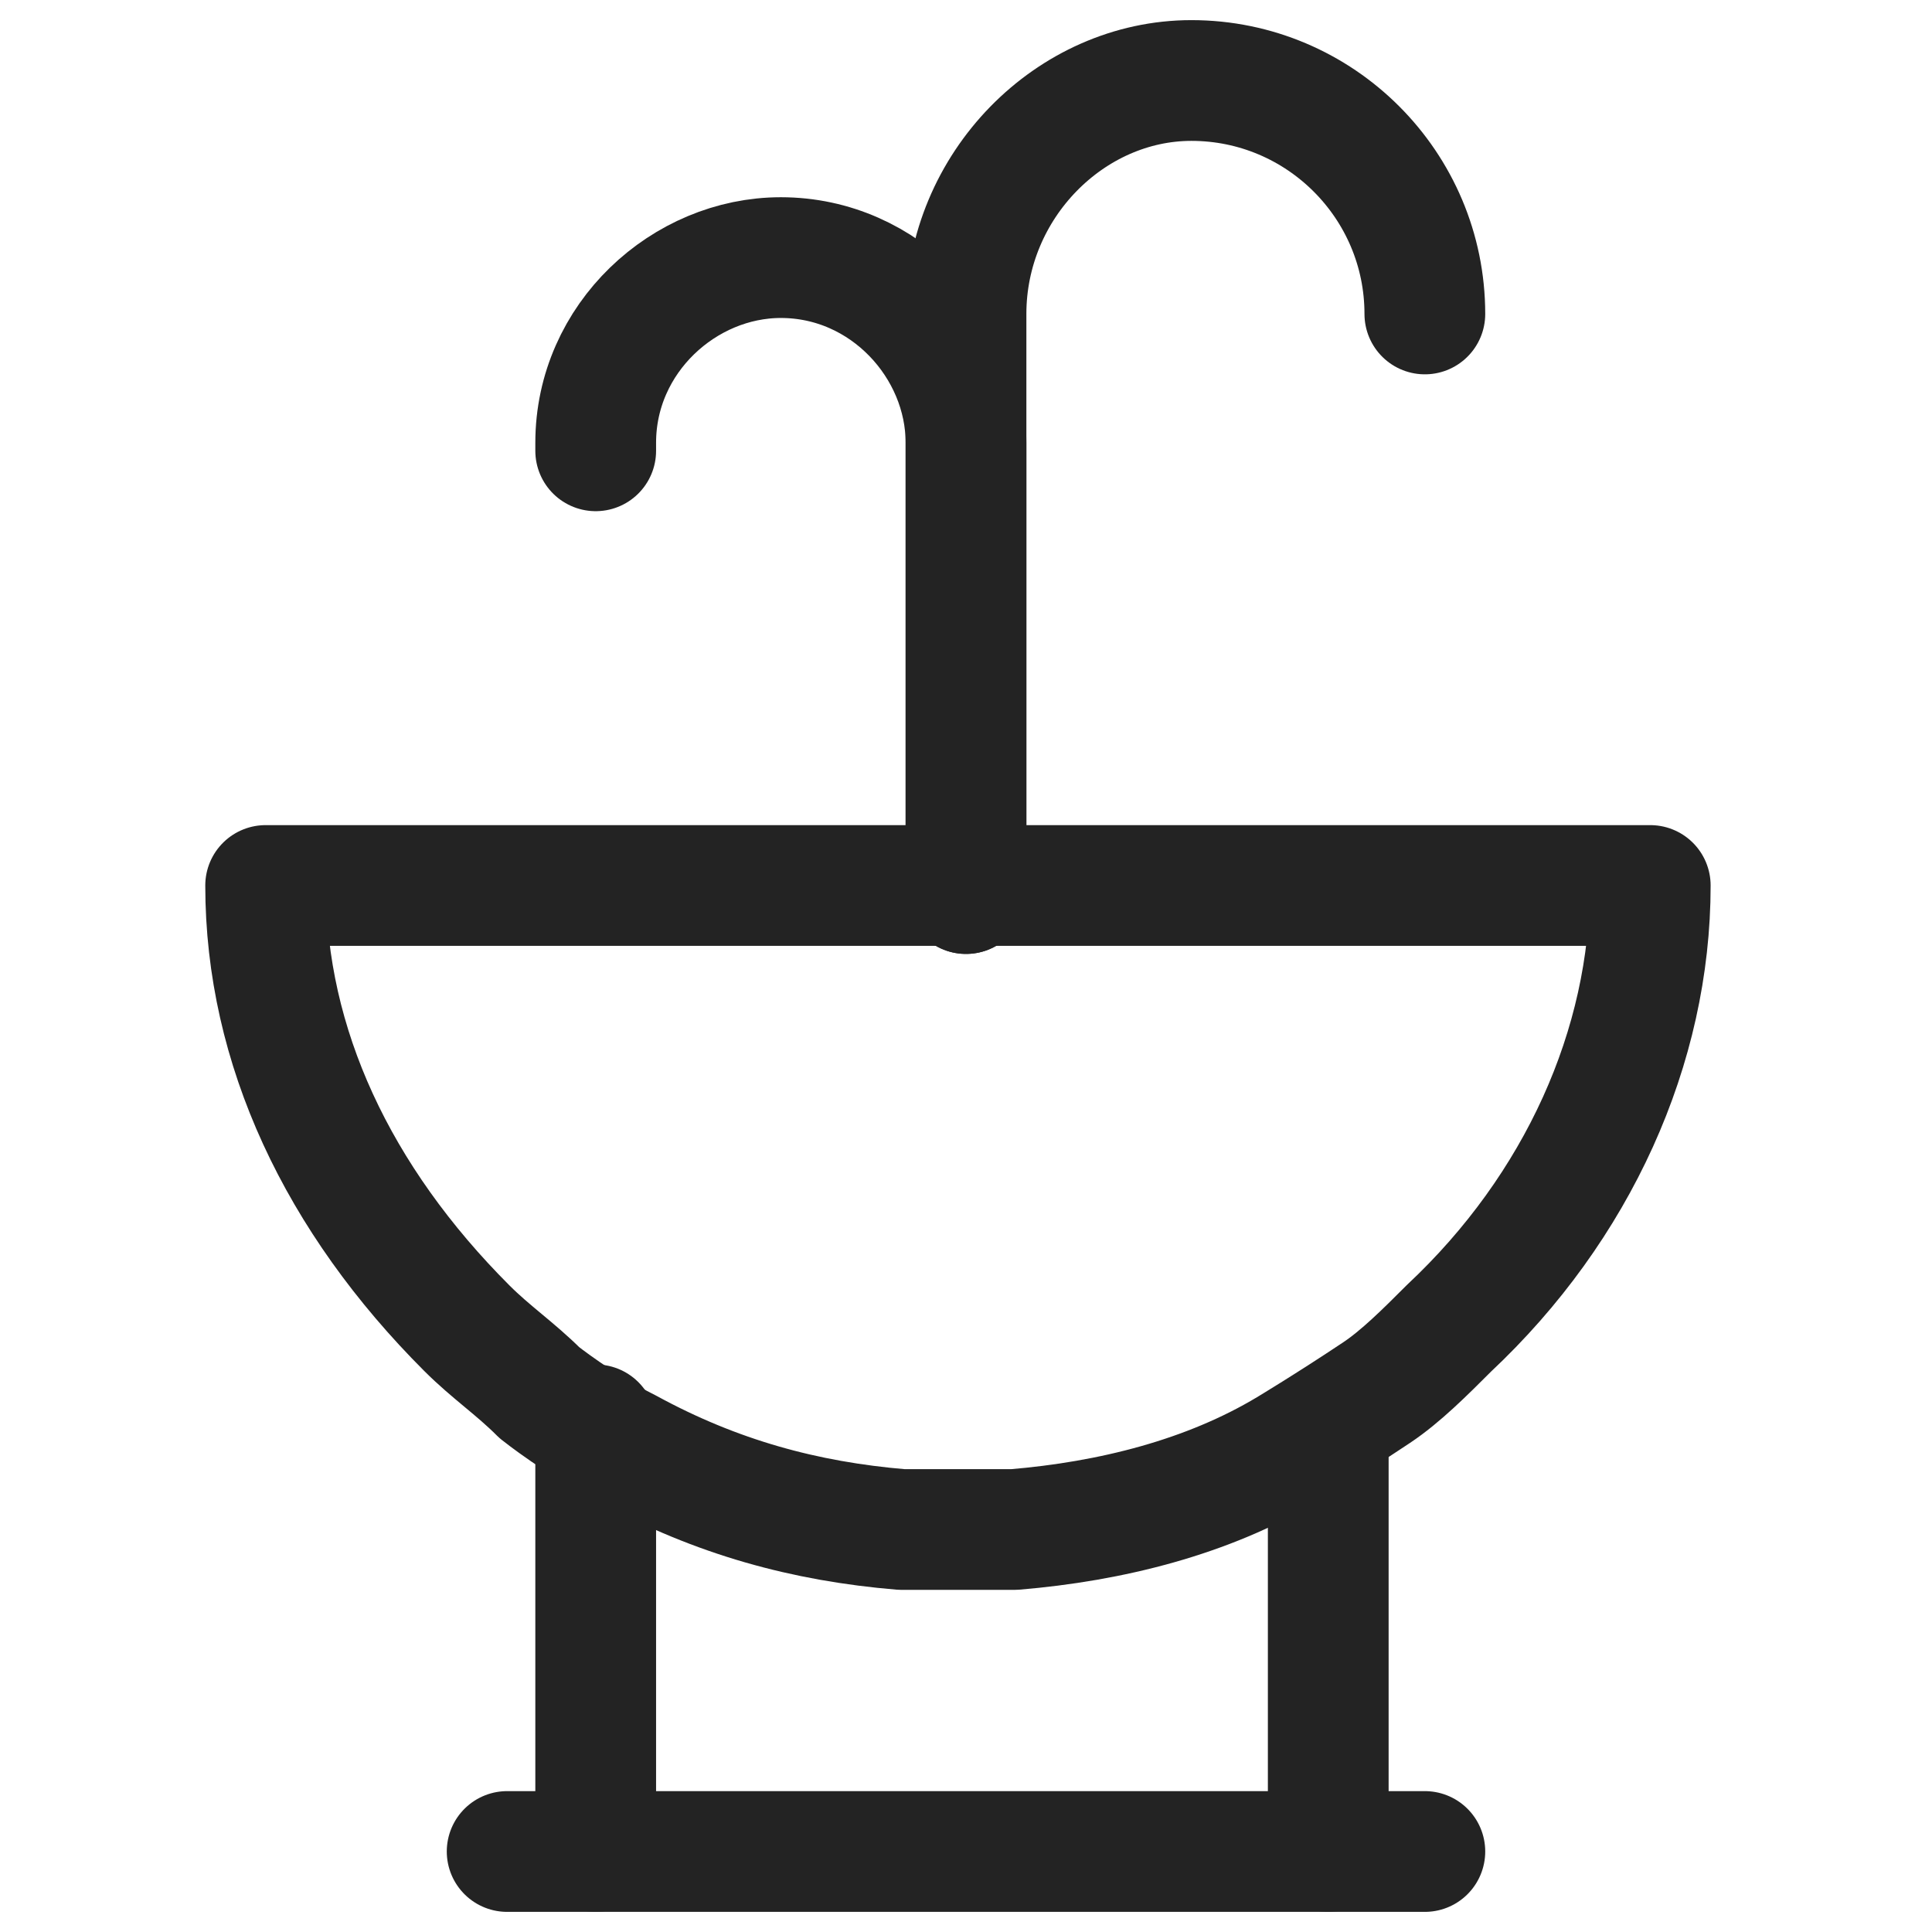 <?xml version="1.0" encoding="utf-8"?>
<svg version="1.1" id="Layer_1" xmlns="http://www.w3.org/2000/svg" xmlns:xlink="http://www.w3.org/1999/xlink" x="0px" y="0px" viewBox="0 0 24 24" style="enable-background:new 0 0 24 24;" xml:space="preserve">
	<g>
		<g>
			<g>
				<path fill="none" stroke="#232323" stroke-width="1.5" stroke-linecap="round" stroke-linejoin="round" stroke-miterlimit="10" d="M12.6,19c1.2-0.1,2.4-0.4,3.4-1c0,0,0.5-0.3,1.1-0.7c0.3-0.2,0.6-0.5,0.9-0.8c1.6-1.5,2.5-3.5,2.5-5.5
				l-17.2,0c0,2,0.9,3.9,2.5,5.5c0.3,0.3,0.6,0.5,0.9,0.8c0,0,0.5,0.4,1.1,0.7c1.1,0.6,2.2,0.9,3.4,1C12,19,12.6,19,12.6,19z" />
			</g>
		</g>
		<path fill="none" stroke="#232323" stroke-width="1.5" stroke-linecap="round" stroke-linejoin="round" stroke-miterlimit="10" d="M7.4,5.5" />
		<path fill="none" stroke="#232323" stroke-width="1.5" stroke-linecap="round" stroke-linejoin="round" stroke-miterlimit="10" d="M12,11.1V5.5c0-1.2-1-2.3-2.3-2.3l0,0c-1.2,0-2.3,1-2.3,2.3v0.1" />
		<path fill="none" stroke="#232323" stroke-width="1.5" stroke-linecap="round" stroke-linejoin="round" stroke-miterlimit="10" d="M17.7,3.9c0-1.6-1.3-2.9-2.9-2.9l0,0C13.3,1,12,2.3,12,3.9v7.2" />
		<line fill="none" stroke="#232323" stroke-width="1.5" stroke-linecap="round" stroke-linejoin="round" stroke-miterlimit="10" x1="7.4" y1="17.7" x2="7.4" y2="23" />
		<line fill="none" stroke="#232323" stroke-width="1.5" stroke-linecap="round" stroke-linejoin="round" stroke-miterlimit="10" x1="16.5" y1="17.7" x2="16.5" y2="23" />
		<line fill="none" stroke="#232323" stroke-width="1.5" stroke-linecap="round" stroke-linejoin="round" stroke-miterlimit="10" x1="17.7" y1="23" x2="6.3" y2="23" />
	</g>
</svg>
